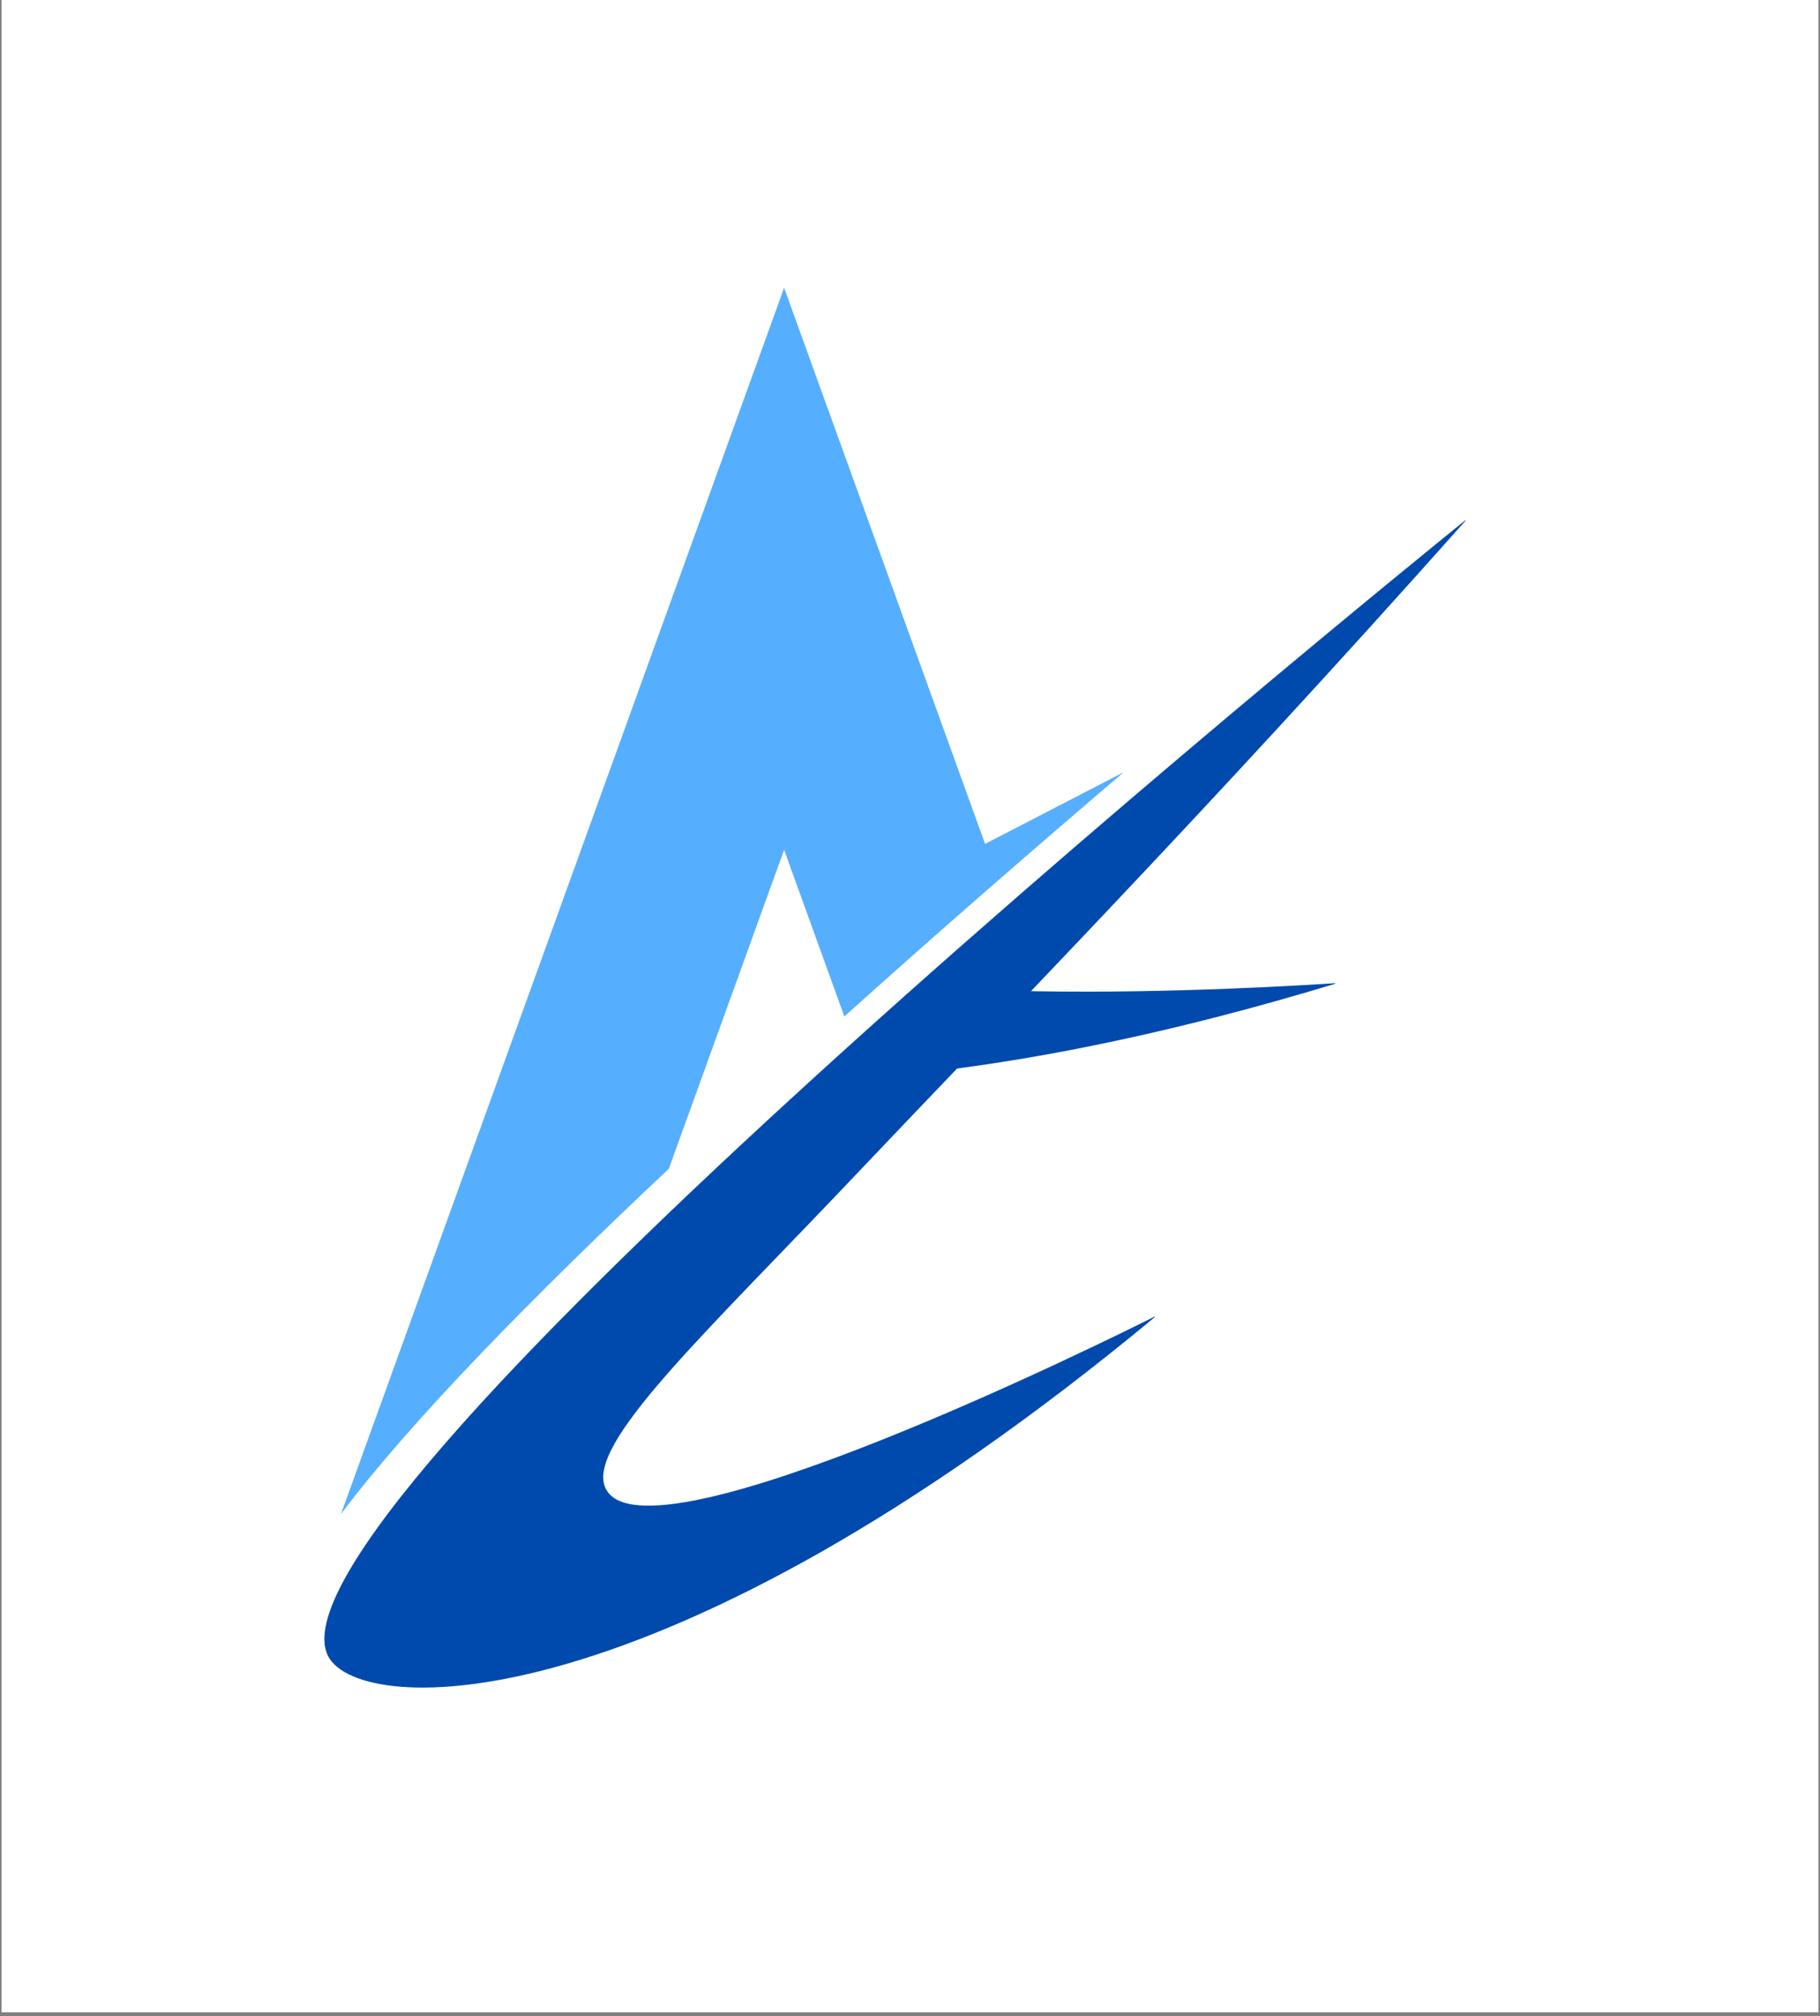 <svg xmlns="http://www.w3.org/2000/svg" xmlns:xlink="http://www.w3.org/1999/xlink" width="632" zoomAndPan="magnify" viewBox="0 0 474 525" height="700" preserveAspectRatio="xMidYMid meet" version="1.0"><rect x="0" y="0" width="474" height="525" fill="#808080" stroke="none"/><defs><clipPath id="84b363c41d"><path d="M 0.449 0 L 473.547 0 L 473.547 524 L 0.449 524 Z M 0.449 0 " clip-rule="nonzero"/></clipPath><clipPath id="fe524c4f4e"><path d="M 88 74.859 L 293 74.859 L 293 395 L 88 395 Z M 88 74.859 " clip-rule="nonzero"/></clipPath><clipPath id="d325a707cf"><path d="M 84 135 L 381.734 135 L 381.734 440 L 84 440 Z M 84 135 " clip-rule="nonzero"/></clipPath><clipPath id="d7c85542aa"><path d="M 229 208 L 396 208 L 396 222 L 229 222 Z M 229 208 " clip-rule="nonzero"/></clipPath><clipPath id="3fc1f8791a"><path d="M 263.266 208.816 L 397.289 265.082 L 363.699 345.098 L 229.672 288.832 Z M 263.266 208.816 " clip-rule="nonzero"/></clipPath><clipPath id="db71ce0e57"><path d="M 244.137 -78.121 L 526.191 40.289 L 380.91 386.355 L 98.855 267.945 Z M 244.137 -78.121 " clip-rule="nonzero"/></clipPath><clipPath id="d05c70883b"><path d="M 229 208 L 398 208 L 398 282 L 229 282 Z M 229 208 " clip-rule="nonzero"/></clipPath><clipPath id="ba8ce71bfa"><path d="M 263.266 208.816 L 397.289 265.082 L 363.699 345.098 L 229.672 288.832 Z M 263.266 208.816 " clip-rule="nonzero"/></clipPath><clipPath id="636e17b55c"><path d="M 244.137 -78.121 L 526.191 40.289 L 380.91 386.355 L 98.855 267.945 Z M 244.137 -78.121 " clip-rule="nonzero"/></clipPath></defs><g clip-path="url(#84b363c41d)"><path fill="#ffffff" d="M 0.449 0 L 473.551 0 L 473.551 531.488 L 0.449 531.488 Z M 0.449 0 " fill-opacity="1" fill-rule="nonzero"/><path fill="#ffffff" d="M 0.449 0 L 473.551 0 L 473.551 524 L 0.449 524 Z M 0.449 0 " fill-opacity="1" fill-rule="nonzero"/></g><g clip-path="url(#fe524c4f4e)"><path fill="#56aeff" d="M 292.664 201.09 L 256.551 219.77 L 230.66 148.121 L 204.215 74.949 L 177.766 148.121 L 88.809 394.273 C 107.051 370.008 138.625 337.801 174.191 304.363 L 204.215 221.297 L 219.902 264.711 C 244.68 242.414 269.875 220.527 292.664 201.09 " fill-opacity="1" fill-rule="nonzero"/></g><g clip-path="url(#d325a707cf)"><path fill="#004aad" d="M 157.738 387.637 C 152.207 376.301 183.621 347.41 224.008 304.746 C 260.328 266.387 313.68 212.055 381.703 135.578 C 381.754 135.523 381.695 135.43 381.633 135.477 C 373.641 141.934 284.359 214.223 205.73 286.359 C 136.668 349.719 75.816 412.961 85.496 431.363 C 93.785 447.137 171.559 450.055 300.746 343.012 C 300.82 342.953 300.758 342.836 300.676 342.879 C 291.062 347.707 168.105 408.891 157.738 387.637 " fill-opacity="1" fill-rule="nonzero"/></g><g clip-path="url(#d7c85542aa)"><g clip-path="url(#3fc1f8791a)"><g clip-path="url(#db71ce0e57)"><path fill="#56aeff" d="M 395.203 122.203 L 354.676 125.445 L 358.539 49.363 L 362.477 -28.344 L 309.766 28.887 L 132.465 221.414 C 158.676 206.102 200.254 188.629 245.992 171.566 L 305.828 106.598 L 303.488 152.699 C 334.965 141.73 366.668 131.301 395.203 122.203 " fill-opacity="1" fill-rule="nonzero"/></g></g></g><g clip-path="url(#d05c70883b)"><g clip-path="url(#ba8ce71bfa)"><g clip-path="url(#636e17b55c)"><path fill="#004aad" d="M 198.586 241.977 C 197.875 229.387 238.023 214.906 291.777 191.203 C 340.113 169.891 410.336 140.445 502.66 96.266 C 502.73 96.234 502.707 96.125 502.637 96.141 C 492.766 99.004 382.461 131.098 282.039 167.172 C 193.836 198.863 113.25 233.617 115.047 254.332 C 116.586 272.082 187.168 304.883 347.723 256.191 C 347.809 256.164 347.797 256.031 347.707 256.039 C 336.973 256.766 199.918 265.59 198.586 241.977 " fill-opacity="1" fill-rule="nonzero"/></g></g></g></svg>